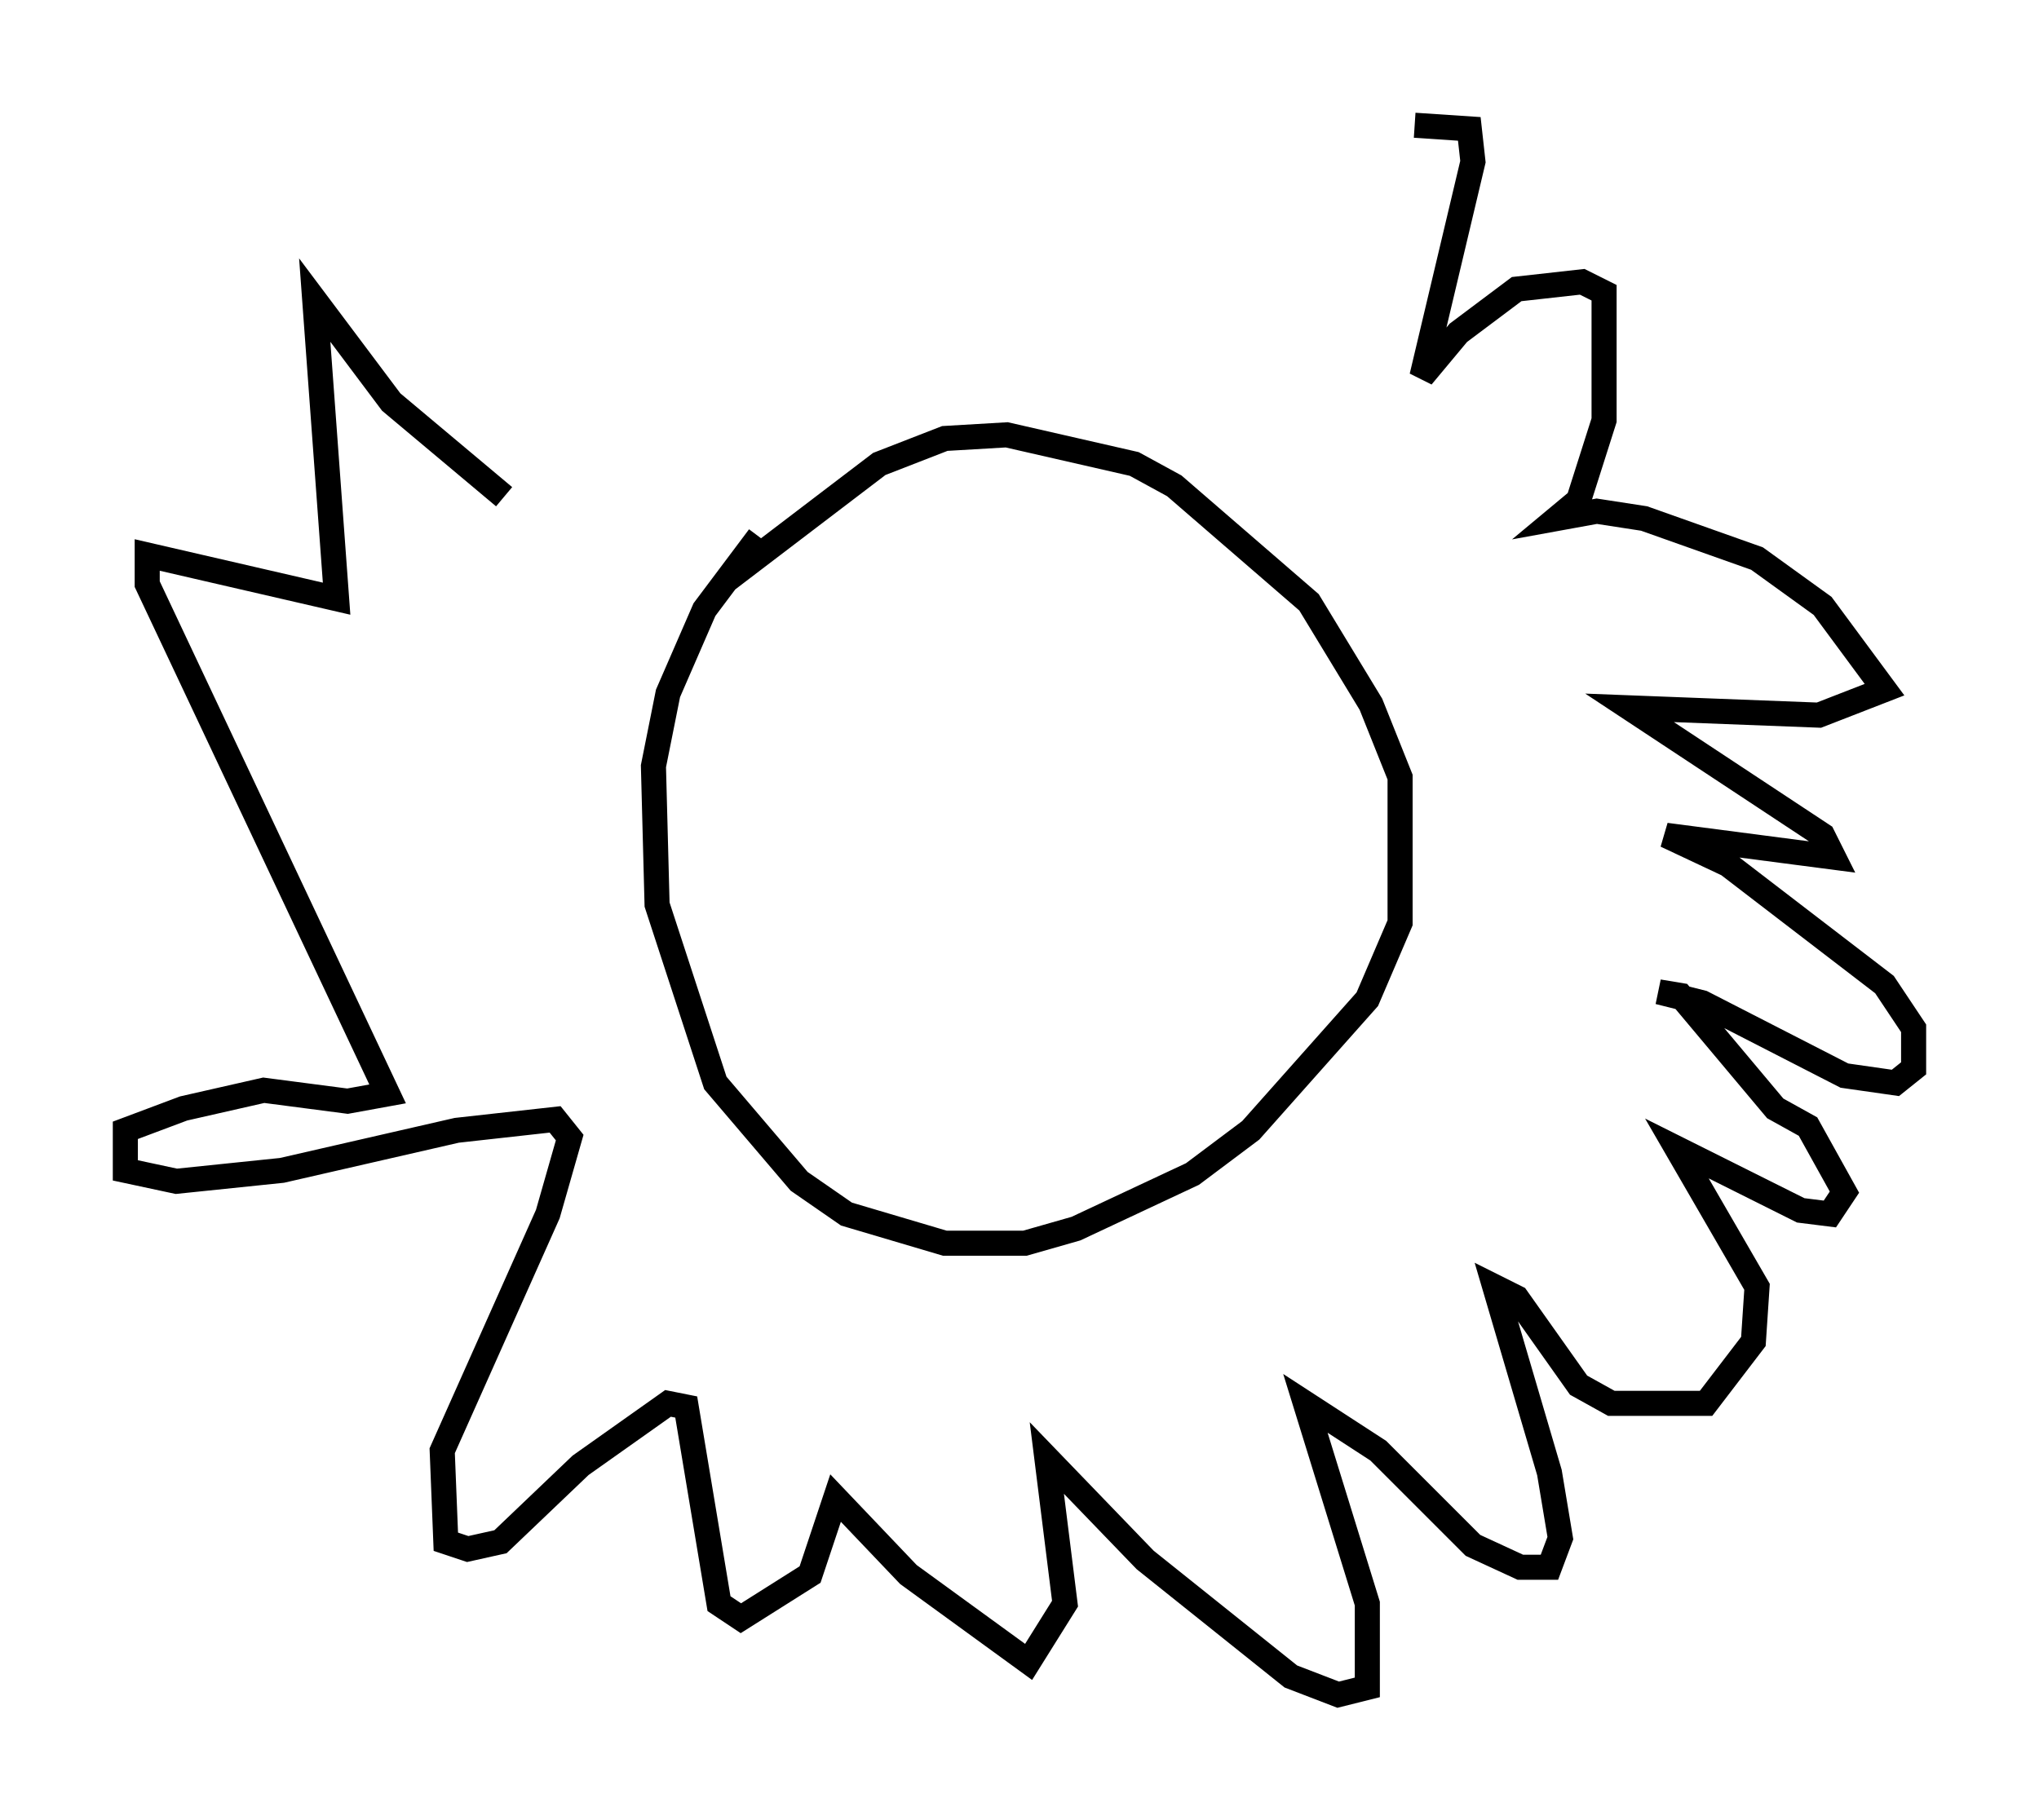 <?xml version="1.0" encoding="utf-8" ?>
<svg baseProfile="full" height="72.603" version="1.1" width="81.318" xmlns="http://www.w3.org/2000/svg" xmlns:ev="http://www.w3.org/2001/xml-events" xmlns:xlink="http://www.w3.org/1999/xlink"><defs /><rect fill="white" height="72.603" width="81.318" x="0" y="0" /><path d="M32.307, 20.251 m-2.034, 1.162 l-2.179, 2.905 -1.453, 3.341 l-0.581, 2.905 0.145, 5.52 l2.324, 7.117 3.341, 3.922 l1.888, 1.307 3.922, 1.162 l3.196, 0.0 2.034, -0.581 l4.648, -2.179 2.324, -1.743 l4.648, -5.229 1.307, -3.05 l0.0, -5.81 -1.162, -2.905 l-2.469, -4.067 -5.374, -4.648 l-1.598, -0.872 -5.084, -1.162 l-2.469, 0.145 -2.615, 1.017 l-6.101, 4.648 m-8.86, -3.341 l-4.503, -3.777 -3.05, -4.067 l0.872, 11.911 -7.553, -1.743 l0.0, 1.162 9.587, 20.335 l-1.598, 0.291 -3.341, -0.436 l-3.196, 0.726 -2.324, 0.872 l0.0, 1.598 2.034, 0.436 l4.212, -0.436 6.972, -1.598 l3.922, -0.436 0.581, 0.726 l-0.872, 3.05 -4.212, 9.441 l0.145, 3.631 0.872, 0.291 l1.307, -0.291 3.196, -3.05 l3.486, -2.469 0.726, 0.145 l1.307, 7.844 0.872, 0.581 l2.76, -1.743 1.017, -3.05 l2.905, 3.05 4.793, 3.486 l1.453, -2.324 -0.726, -5.81 l3.922, 4.067 5.81, 4.648 l1.888, 0.726 1.162, -0.291 l0.0, -3.341 -2.469, -7.989 l2.905, 1.888 3.777, 3.777 l1.888, 0.872 1.162, 0.0 l0.436, -1.162 -0.436, -2.615 l-2.179, -7.408 0.872, 0.436 l2.469, 3.486 1.307, 0.726 l3.777, 0.0 1.888, -2.469 l0.145, -2.179 -3.196, -5.52 l4.939, 2.469 1.162, 0.145 l0.581, -0.872 -1.453, -2.615 l-1.307, -0.726 -3.777, -4.503 l-0.872, -0.145 1.743, 0.436 l5.665, 2.905 2.034, 0.291 l0.726, -0.581 0.0, -1.598 l-1.162, -1.743 -6.246, -4.793 l-2.469, -1.162 6.682, 0.872 l-0.436, -0.872 -7.698, -5.084 l7.553, 0.291 2.615, -1.017 l-2.469, -3.341 -2.615, -1.888 l-4.503, -1.598 -1.888, -0.291 l-1.598, 0.291 0.872, -0.726 l1.017, -3.196 0.0, -5.084 l-0.872, -0.436 -2.615, 0.291 l-2.324, 1.743 -1.453, 1.743 l2.034, -8.57 -0.145, -1.307 l-2.179, -0.145 " fill="none" stroke="black" stroke-width="1" /></svg>